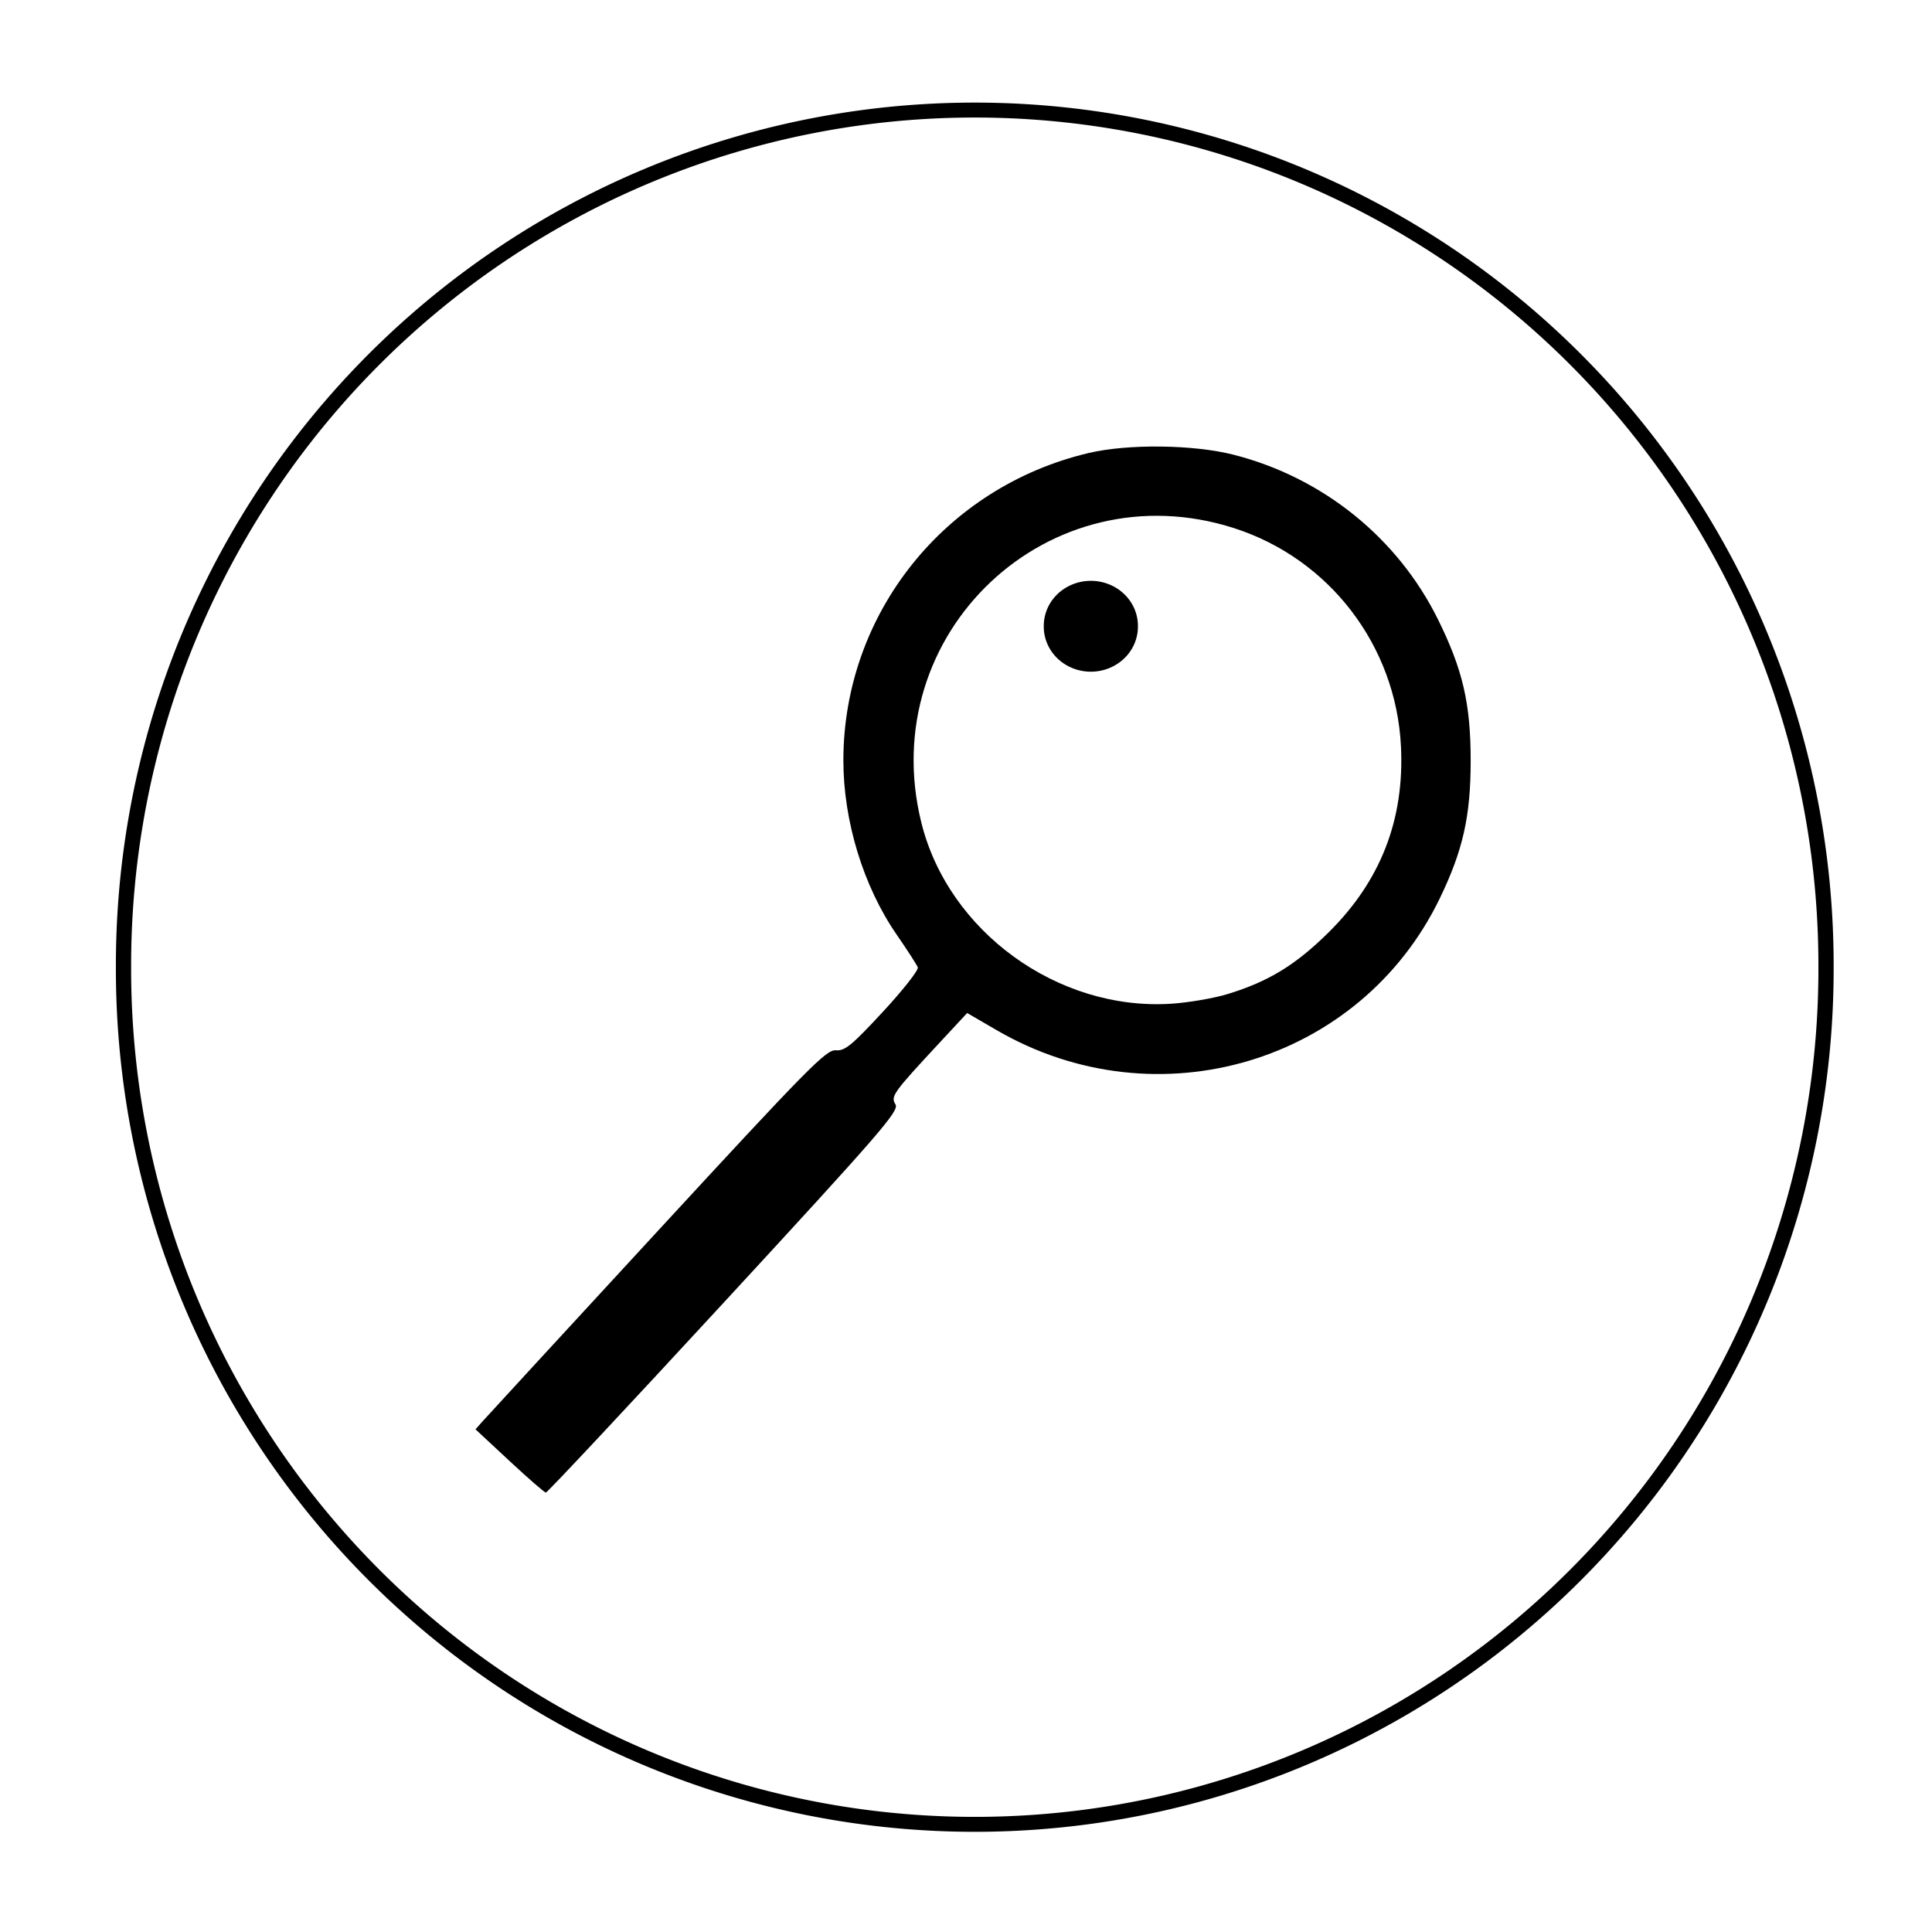 <?xml version="1.0" encoding="UTF-8" standalone="no"?>
<!-- Created with Inkscape (http://www.inkscape.org/) -->

<svg
   xmlns:dc="http://purl.org/dc/elements/1.1/"
   xmlns:cc="http://creativecommons.org/ns#"
   xmlns:rdf="http://www.w3.org/1999/02/22-rdf-syntax-ns#"
   xmlns:svg="http://www.w3.org/2000/svg"
   xmlns="http://www.w3.org/2000/svg"
   xmlns:sodipodi="http://sodipodi.sourceforge.net/DTD/sodipodi-0.dtd"
   xmlns:inkscape="http://www.inkscape.org/namespaces/inkscape"
   id="svg2"
   version="1.1"
   inkscape:version="0.48.5 r10040"
   width="512"
   height="512"
   sodipodi:docname="pkgbrowser.svg">
  <defs
     id="defs6" />
  <sodipodi:namedview
     pagecolor="#ffffff"
     bordercolor="#666666"
     borderopacity="1"
     objecttolerance="10"
     gridtolerance="10"
     guidetolerance="10"
     inkscape:pageopacity="0"
     inkscape:pageshadow="2"
     inkscape:window-width="1920"
     inkscape:window-height="1007"
     id="namedview4"
     showgrid="false"
     inkscape:zoom="0.921875"
     inkscape:cx="-46.141375"
     inkscape:cy="283.72732"
     inkscape:window-x="0"
     inkscape:window-y="31"
     inkscape:window-maximized="1"
     inkscape:current-layer="svg2" />
  <path
     sodipodi:type="arc"
     style="fill:none;fill-opacity:1;fill-rule:evenodd;stroke:#000000;stroke-width:3.769;stroke-linecap:round;stroke-linejoin:miter;stroke-miterlimit:4;stroke-opacity:1;stroke-dasharray:none"
     id="path2996"
     sodipodi:cx="-318.91525"
     sodipodi:cy="86.779663"
     sodipodi:rx="210.44067"
     sodipodi:ry="215.86441"
     d="m -108.475,86.78 a 210.441,215.864 0 1 1 -420.881,0 210.441,215.864 0 1 1 420.881,0 z"
     transform="matrix(1.072,0,0,1.05,600.201,165.199)" />
  <path
     inkscape:connector-curvature="0"
     id="path2984"
     d="m 135.001,387.148 -8.991,-8.365 1.991,-2.237 c 1.095,-1.231 21.947,-23.886 46.338,-50.345 39.875,-43.256 44.631,-48.083 47.158,-47.866 2.406,0.207 4.205,-1.265 12.514,-10.238 5.337,-5.763 9.484,-11.047 9.215,-11.741 -0.269,-0.694 -2.79,-4.599 -5.603,-8.677 -8.855,-12.84 -14.144,-30.182 -14.119,-46.293 0.061,-38.775 26.873,-72.33 64.987,-81.331 10.454,-2.469 27.858,-2.257 38.5,0.47 23.579,6.041 43.37,21.992 54.061,43.569 6.59,13.302 8.693,22.372 8.693,37.5 0,14.706 -2.039,23.778 -8.208,36.524 -21.08,43.552 -74.932,59.561 -117.388,34.898 l -7.842,-4.556 -7.262,7.817 c -12.44,13.391 -13.066,14.266 -11.728,16.408 1.048,1.678 -3.924,7.415 -45.408,52.397 -25.622,27.782 -46.884,50.494 -47.251,50.472 -0.367,-0.022 -4.712,-3.804 -9.657,-8.405 z M 325.328,263.436 c 10.835,-3.315 18.028,-7.706 26.762,-16.339 13.823,-13.663 20.15,-29.956 19.174,-49.377 -1.337,-26.617 -18.945,-49.624 -44.193,-57.747 -49.063,-15.784 -95.358,27.796 -82.903,78.04 7.153,28.854 36.153,49.89 66.161,47.989 4.585,-0.29 11.335,-1.445 15,-2.566 z"
     style="fill:#000000;fill-opacity:1" />
  <path
     sodipodi:type="arc"
     style="fill:#000000;fill-opacity:1;fill-rule:evenodd;stroke:#ffffff;stroke-width:0;stroke-linecap:round;stroke-linejoin:miter;stroke-miterlimit:4;stroke-opacity:1;stroke-dasharray:none"
     id="path3766"
     sodipodi:cx="-71.05085"
     sodipodi:cy="241.8983"
     sodipodi:rx="12.474576"
     sodipodi:ry="11.932203"
     d="m -58.576,241.898 a 12.475,11.932 0 1 1 -24.949,0 12.475,11.932 0 1 1 24.949,0 z"
     transform="translate(360.136,-75.932)" />
</svg>
